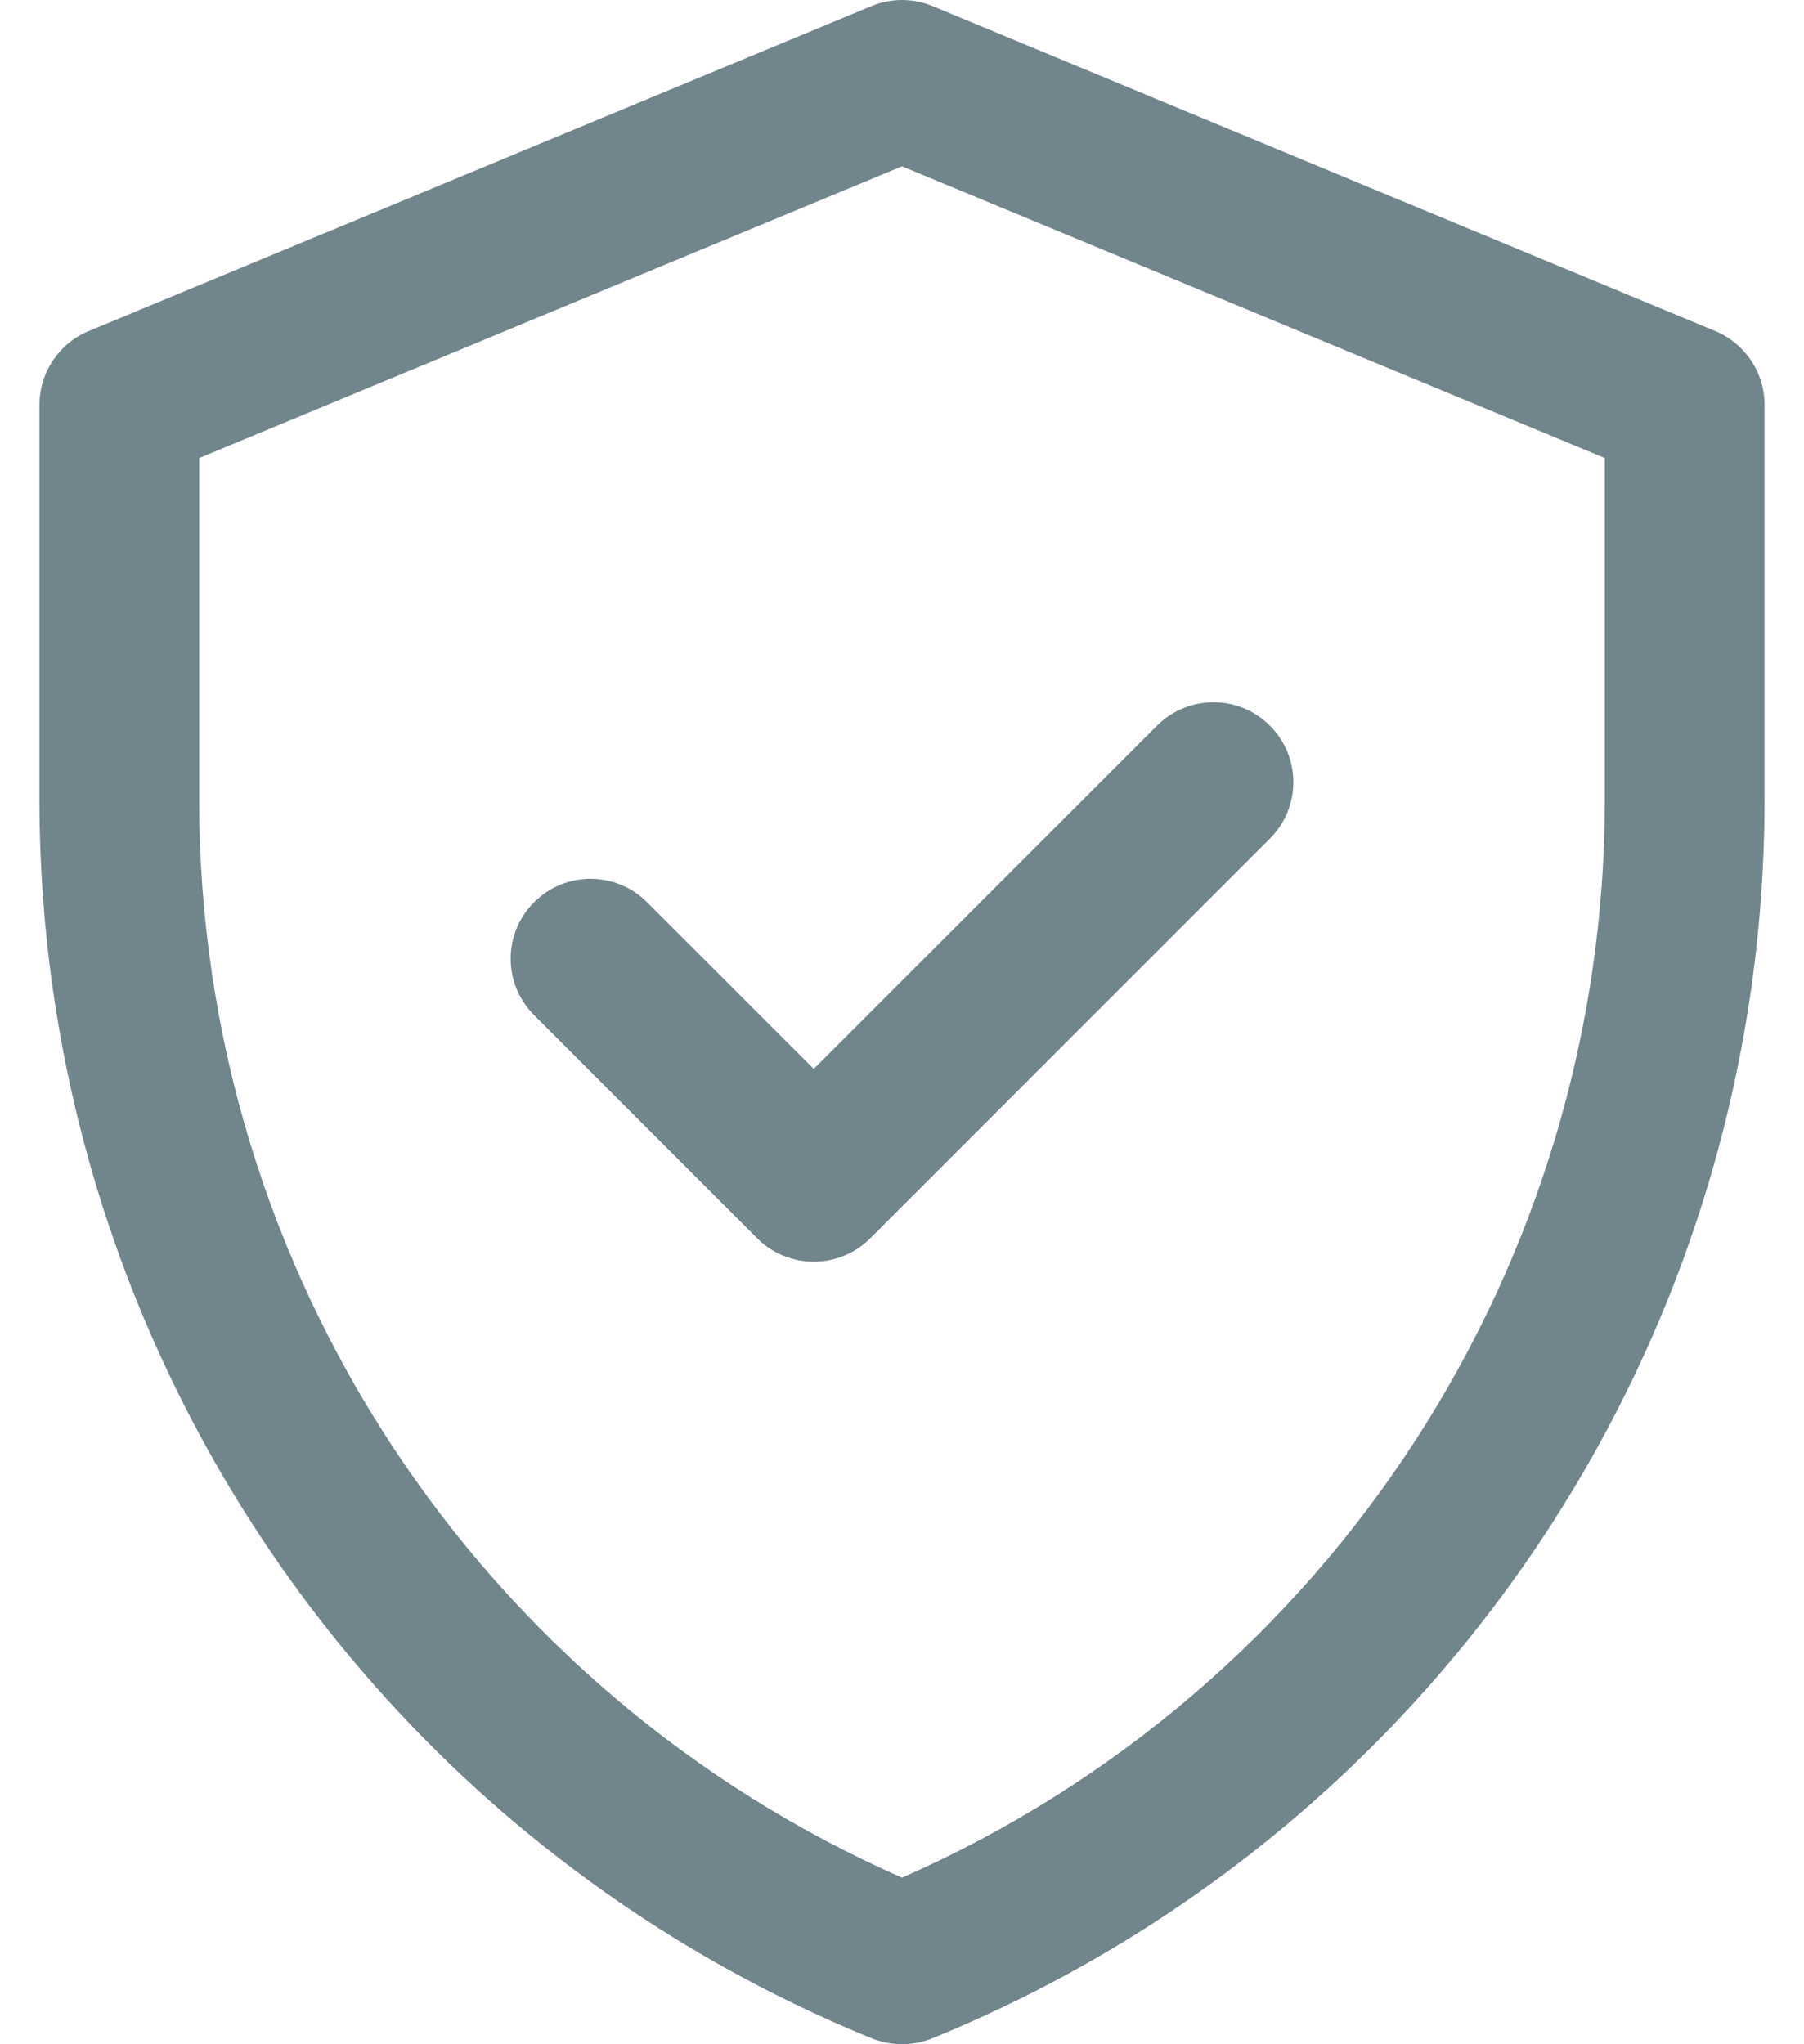 <svg width="15" height="17" viewBox="0 0 15 17" fill="none" xmlns="http://www.w3.org/2000/svg">
<path d="M14.262 2.753L7.755 0.051C7.592 -0.017 7.408 -0.017 7.245 0.051L0.738 2.753C0.49 2.856 0.328 3.098 0.328 3.366V6.651C0.328 11.173 3.062 15.242 7.249 16.951C7.41 17.016 7.59 17.016 7.751 16.951C11.938 15.242 14.672 11.173 14.672 6.651V3.366C14.672 3.098 14.51 2.856 14.262 2.753ZM13.344 6.651C13.344 10.495 11.086 14.035 7.5 15.615C4.01 14.077 1.656 10.6 1.656 6.651V3.809L7.5 1.383L13.344 3.809V6.651ZM6.766 8.889L9.62 6.035C9.88 5.775 10.3 5.775 10.559 6.035C10.819 6.294 10.819 6.715 10.559 6.974L7.236 10.298C6.976 10.557 6.556 10.557 6.296 10.298L4.441 8.442C4.181 8.182 4.181 7.762 4.441 7.503C4.7 7.243 5.12 7.243 5.38 7.503L6.766 8.889Z" fill="#71858D"/>
</svg>
